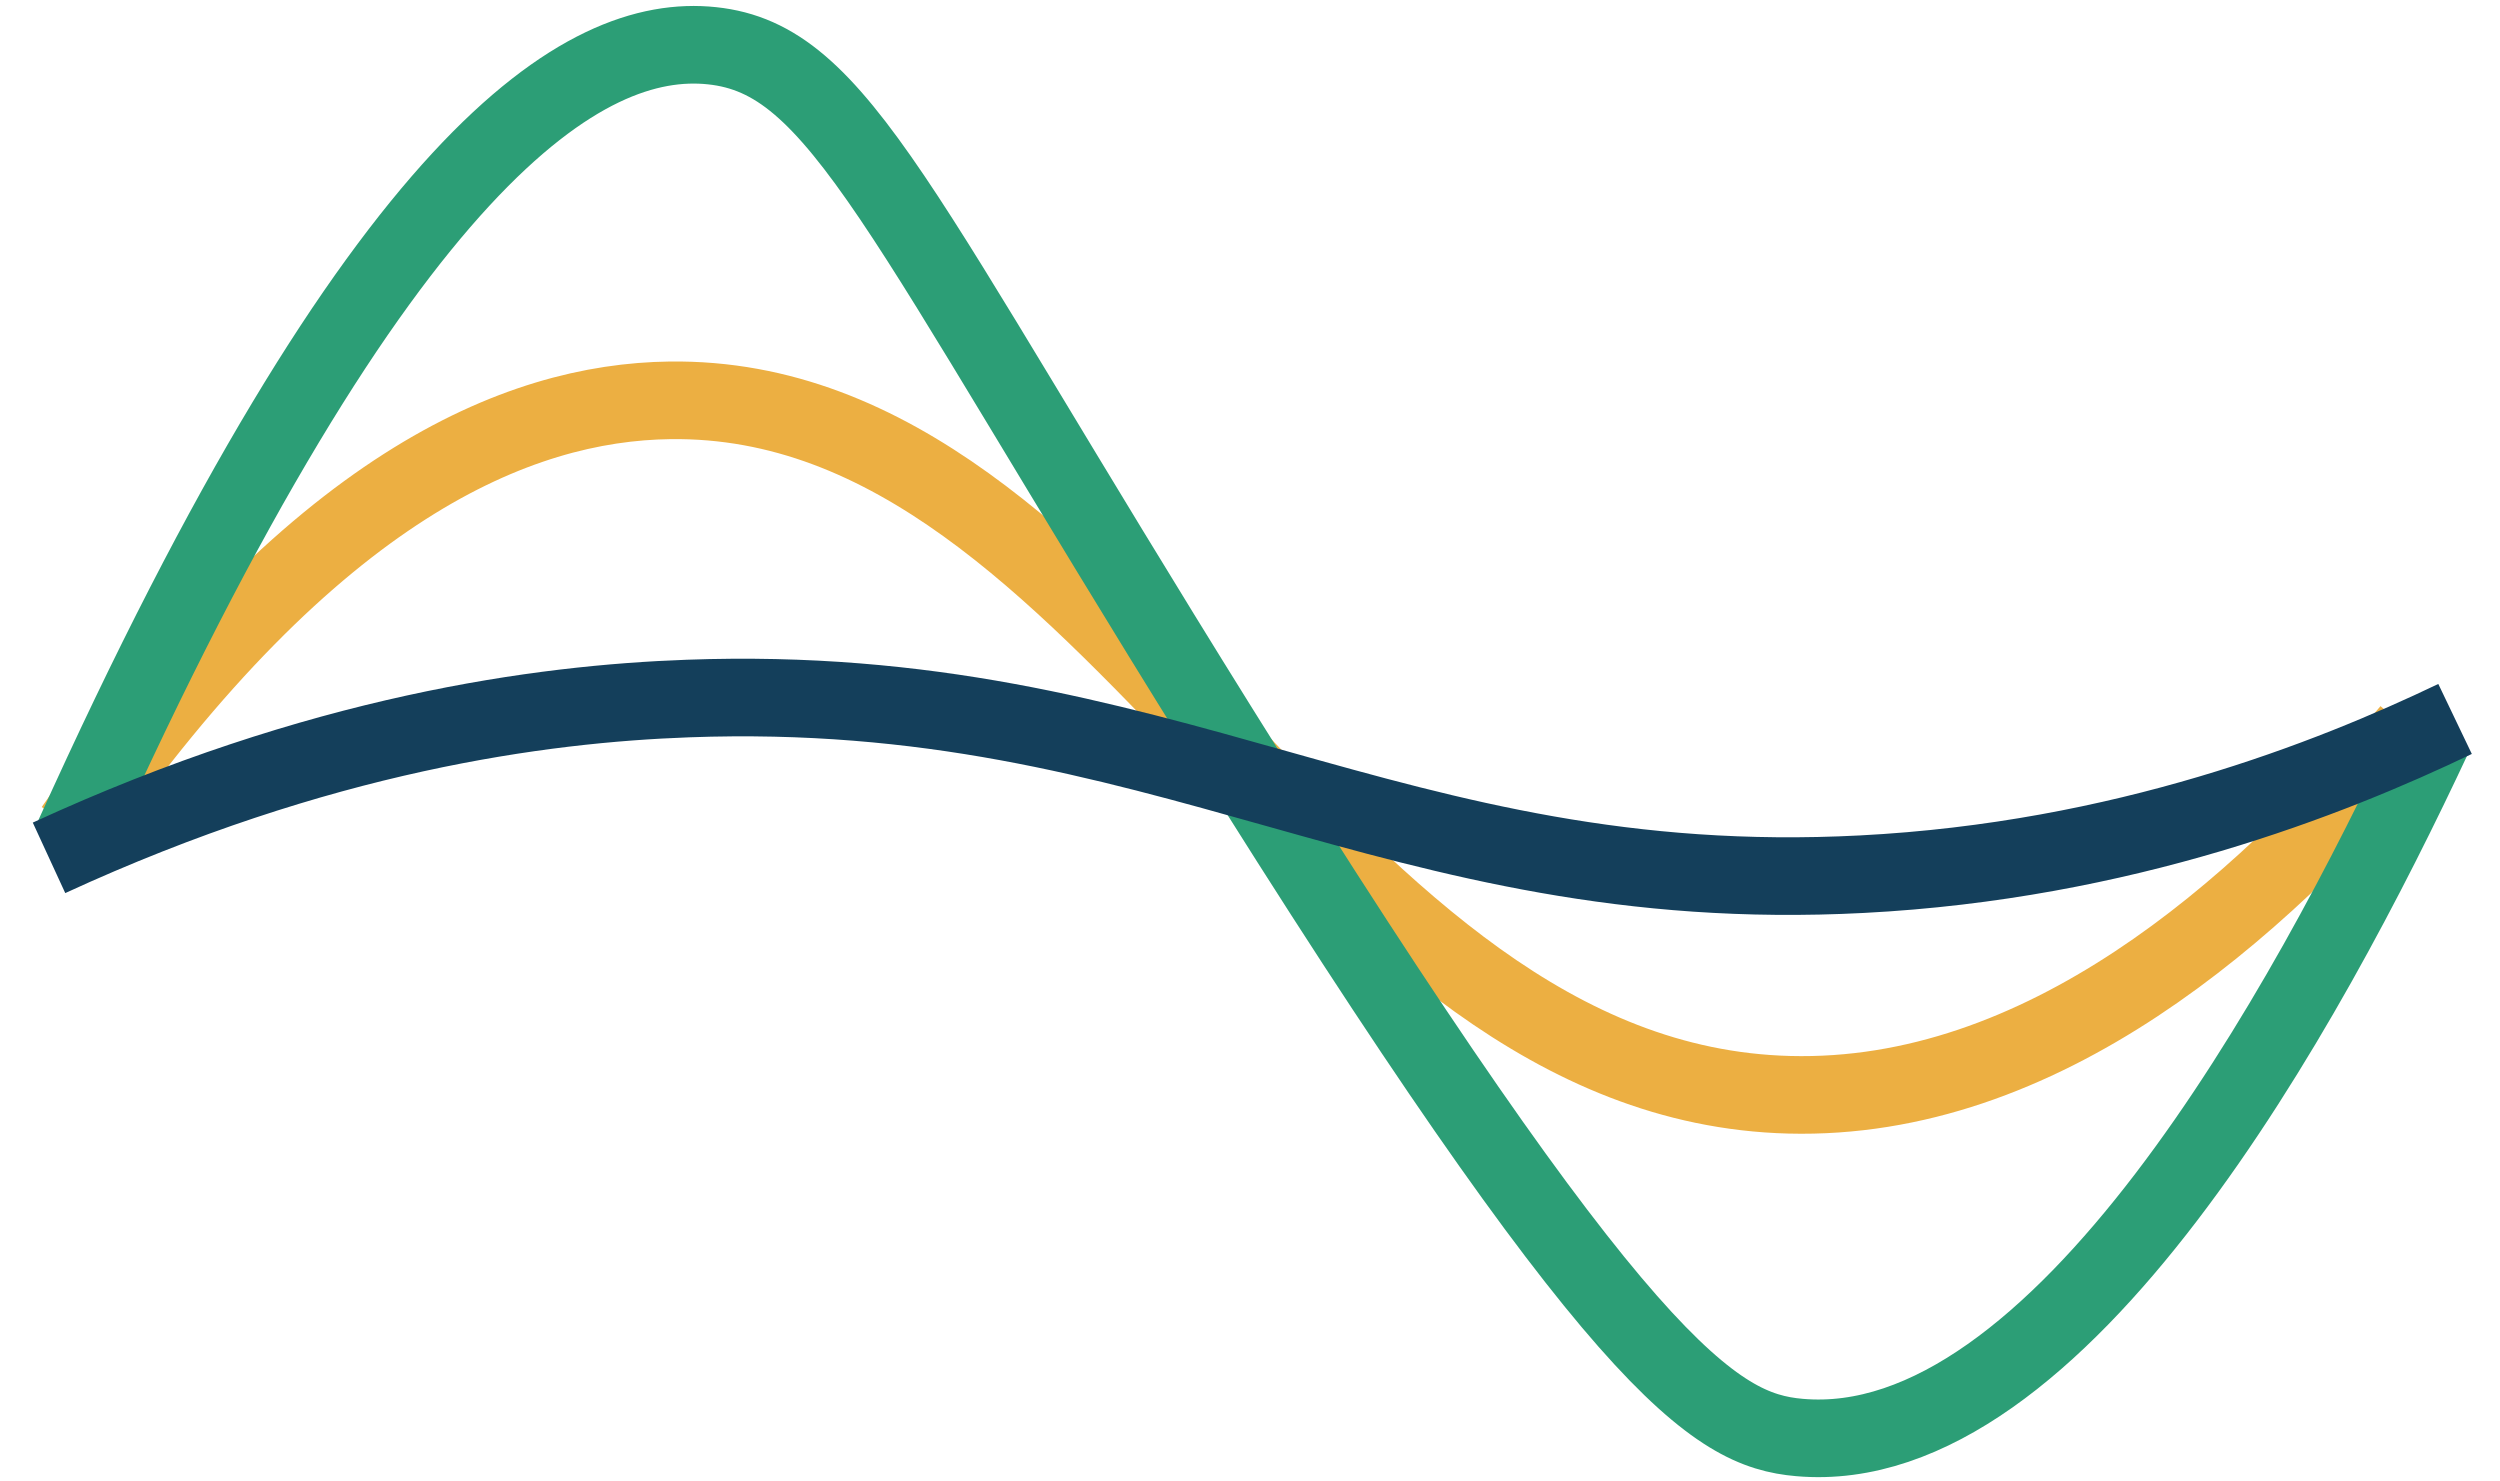 <?xml version="1.0" encoding="utf-8"?>
<!-- Generator: Adobe Illustrator 19.1.1, SVG Export Plug-In . SVG Version: 6.00 Build 0)  -->
<svg version="1.1" id="Layer_1" xmlns="http://www.w3.org/2000/svg" xmlns:xlink="http://www.w3.org/1999/xlink" x="0px" y="0px"
	 viewBox="180 -109.5 612 362.5" style="enable-background:new 180 -109.5 612 362.5;" xml:space="preserve">
<style type="text/css">
	.st0{fill:none;stroke:#ecaf42;stroke-width:19;stroke-miterlimit:10;}
	.st1{fill:none;stroke:#2c9e76;stroke-width:19;stroke-miterlimit:10;}
	.st2{fill:none;stroke:#143F5B;stroke-width:19;stroke-miterlimit:10;}
</style>
<path class="st0" d="M198,93.5C256.8,9.3,306.8-11,344-11.5c108.9-1.4,158.3,167,274,170c61.6,1.6,114.2-44.3,152-89"/>
<path class="st1" d="M198,95.3C273.6-72.3,323.2-101.6,354.3-98.3c31.3,3.3,44.9,40,124,166.9c98.2,157.6,121.5,172,142.2,173.8
	c63.5,5.6,124.1-105.1,155.3-171.9"/>
<path class="st2" d="M192,100.5c66.2-30.5,120.5-37.7,156.4-39c117.2-4.3,172.1,49,287.4,43c63.9-3.3,114.5-23.3,145.2-38"/>
</svg>
